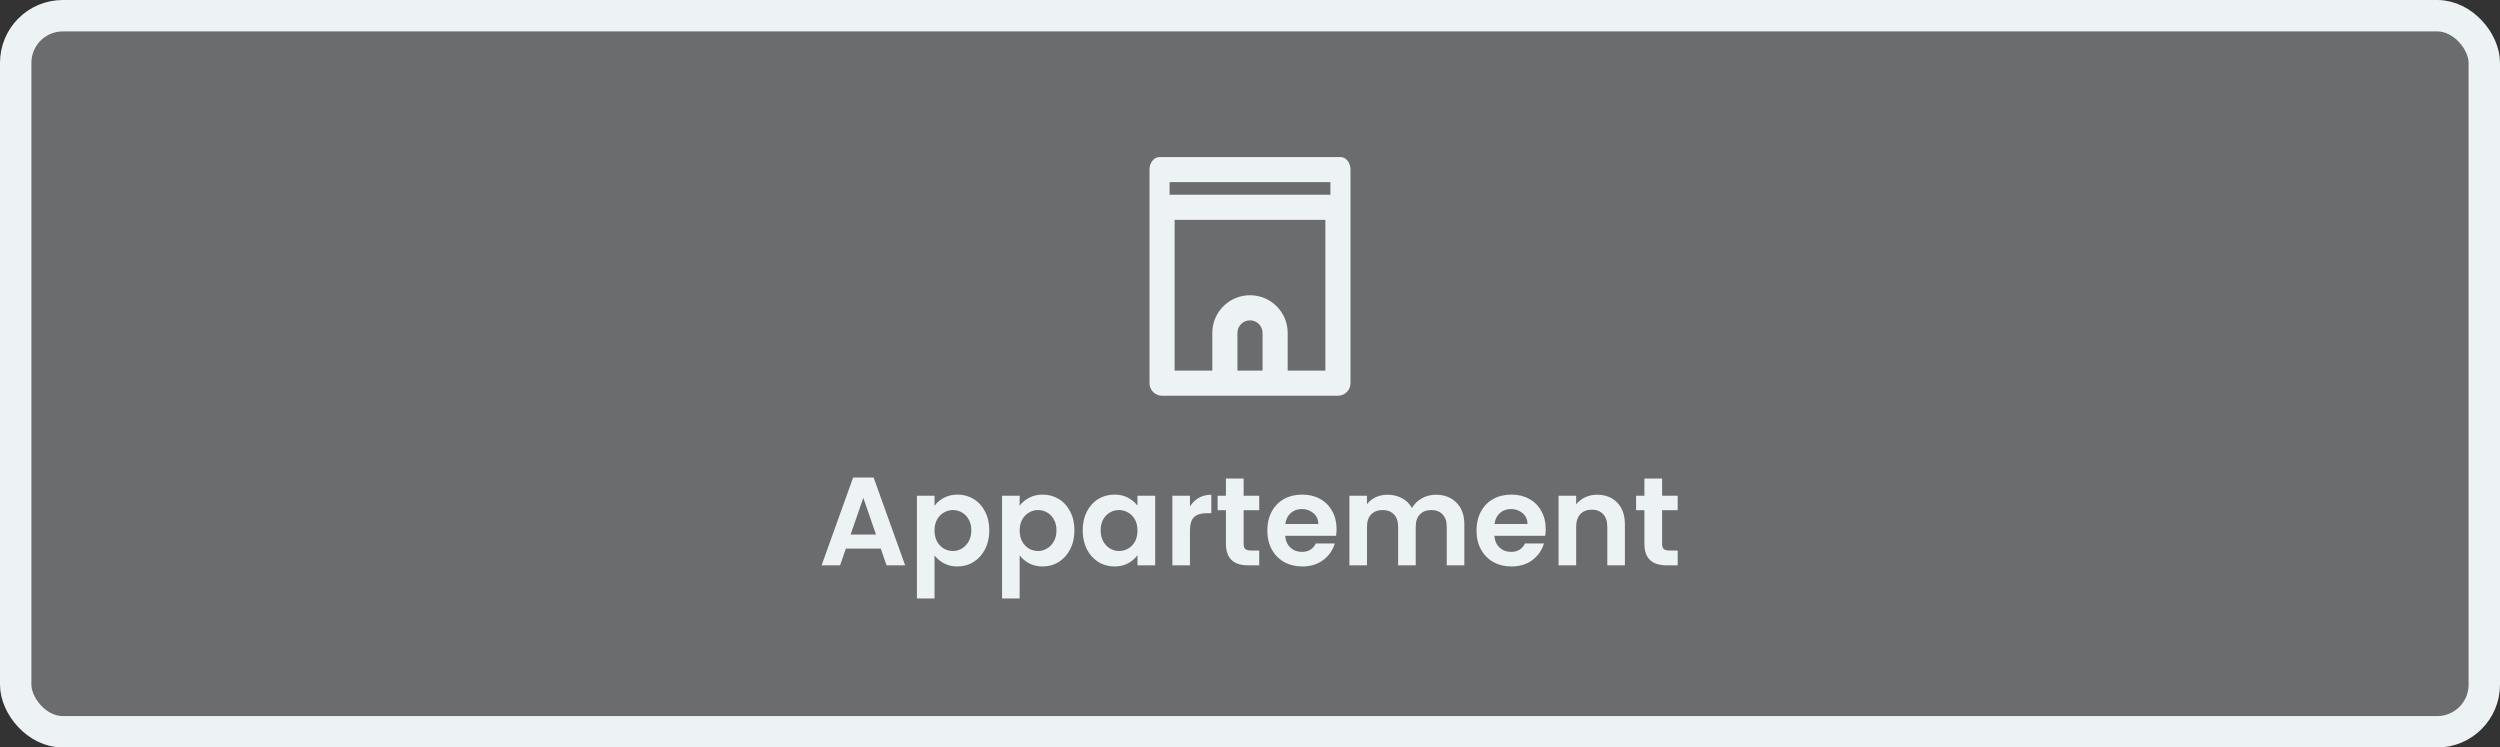 <svg width="398" height="119" viewBox="0 0 398 119" fill="none" xmlns="http://www.w3.org/2000/svg">
<rect x="0" y="0" width="398" height="119" fill="#333333" stroke="none"/>
<rect x="2.5" y="2.5" width="393" height="114" rx="7.5" fill="#EDF2F4" fill-opacity="0.3" stroke="#EDF2F4" stroke-width="5"/>
<path d="M140.219 87.34H134.659L133.739 90H130.799L135.819 76.02H139.079L144.099 90H141.139L140.219 87.34ZM139.459 85.1L137.439 79.26L135.419 85.1H139.459ZM148.776 80.52C149.136 80.013 149.629 79.593 150.256 79.26C150.896 78.913 151.622 78.74 152.436 78.74C153.382 78.74 154.236 78.973 154.996 79.44C155.769 79.907 156.376 80.573 156.816 81.44C157.269 82.293 157.496 83.287 157.496 84.42C157.496 85.553 157.269 86.56 156.816 87.44C156.376 88.307 155.769 88.98 154.996 89.46C154.236 89.94 153.382 90.18 152.436 90.18C151.622 90.18 150.902 90.013 150.276 89.68C149.662 89.347 149.162 88.927 148.776 88.42V95.28H145.976V78.92H148.776V80.52ZM154.636 84.42C154.636 83.753 154.496 83.18 154.216 82.7C153.949 82.207 153.589 81.833 153.136 81.58C152.696 81.327 152.216 81.2 151.696 81.2C151.189 81.2 150.709 81.333 150.256 81.6C149.816 81.853 149.456 82.227 149.176 82.72C148.909 83.213 148.776 83.793 148.776 84.46C148.776 85.127 148.909 85.707 149.176 86.2C149.456 86.693 149.816 87.073 150.256 87.34C150.709 87.593 151.189 87.72 151.696 87.72C152.216 87.72 152.696 87.587 153.136 87.32C153.589 87.053 153.949 86.673 154.216 86.18C154.496 85.687 154.636 85.1 154.636 84.42ZM162.33 80.52C162.69 80.013 163.184 79.593 163.81 79.26C164.45 78.913 165.177 78.74 165.99 78.74C166.937 78.74 167.79 78.973 168.55 79.44C169.324 79.907 169.93 80.573 170.37 81.44C170.824 82.293 171.05 83.287 171.05 84.42C171.05 85.553 170.824 86.56 170.37 87.44C169.93 88.307 169.324 88.98 168.55 89.46C167.79 89.94 166.937 90.18 165.99 90.18C165.177 90.18 164.457 90.013 163.83 89.68C163.217 89.347 162.717 88.927 162.33 88.42V95.28H159.53V78.92H162.33V80.52ZM168.19 84.42C168.19 83.753 168.05 83.18 167.77 82.7C167.504 82.207 167.144 81.833 166.69 81.58C166.25 81.327 165.77 81.2 165.25 81.2C164.744 81.2 164.264 81.333 163.81 81.6C163.37 81.853 163.01 82.227 162.73 82.72C162.464 83.213 162.33 83.793 162.33 84.46C162.33 85.127 162.464 85.707 162.73 86.2C163.01 86.693 163.37 87.073 163.81 87.34C164.264 87.593 164.744 87.72 165.25 87.72C165.77 87.72 166.25 87.587 166.69 87.32C167.144 87.053 167.504 86.673 167.77 86.18C168.05 85.687 168.19 85.1 168.19 84.42ZM172.365 84.42C172.365 83.3 172.585 82.307 173.025 81.44C173.478 80.573 174.085 79.907 174.845 79.44C175.618 78.973 176.478 78.74 177.425 78.74C178.252 78.74 178.972 78.907 179.585 79.24C180.212 79.573 180.712 79.993 181.085 80.5V78.92H183.905V90H181.085V88.38C180.725 88.9 180.225 89.333 179.585 89.68C178.958 90.013 178.232 90.18 177.405 90.18C176.472 90.18 175.618 89.94 174.845 89.46C174.085 88.98 173.478 88.307 173.025 87.44C172.585 86.56 172.365 85.553 172.365 84.42ZM181.085 84.46C181.085 83.78 180.952 83.2 180.685 82.72C180.418 82.227 180.058 81.853 179.605 81.6C179.152 81.333 178.665 81.2 178.145 81.2C177.625 81.2 177.145 81.327 176.705 81.58C176.265 81.833 175.905 82.207 175.625 82.7C175.358 83.18 175.225 83.753 175.225 84.42C175.225 85.087 175.358 85.673 175.625 86.18C175.905 86.673 176.265 87.053 176.705 87.32C177.158 87.587 177.638 87.72 178.145 87.72C178.665 87.72 179.152 87.593 179.605 87.34C180.058 87.073 180.418 86.7 180.685 86.22C180.952 85.727 181.085 85.14 181.085 84.46ZM189.44 80.64C189.8 80.053 190.266 79.593 190.84 79.26C191.426 78.927 192.093 78.76 192.84 78.76V81.7H192.1C191.22 81.7 190.553 81.907 190.1 82.32C189.66 82.733 189.44 83.453 189.44 84.48V90H186.64V78.92H189.44V80.64ZM197.986 81.22V86.58C197.986 86.953 198.072 87.227 198.246 87.4C198.432 87.56 198.739 87.64 199.166 87.64H200.466V90H198.706C196.346 90 195.166 88.853 195.166 86.56V81.22H193.846V78.92H195.166V76.18H197.986V78.92H200.466V81.22H197.986ZM212.78 84.22C212.78 84.62 212.753 84.98 212.7 85.3H204.6C204.666 86.1 204.946 86.727 205.44 87.18C205.933 87.633 206.54 87.86 207.26 87.86C208.3 87.86 209.04 87.413 209.48 86.52H212.5C212.18 87.587 211.566 88.467 210.66 89.16C209.753 89.84 208.64 90.18 207.32 90.18C206.253 90.18 205.293 89.947 204.44 89.48C203.6 89 202.94 88.327 202.46 87.46C201.993 86.593 201.76 85.593 201.76 84.46C201.76 83.313 201.993 82.307 202.46 81.44C202.926 80.573 203.58 79.907 204.42 79.44C205.26 78.973 206.226 78.74 207.32 78.74C208.373 78.74 209.313 78.967 210.14 79.42C210.98 79.873 211.626 80.52 212.08 81.36C212.546 82.187 212.78 83.14 212.78 84.22ZM209.88 83.42C209.866 82.7 209.606 82.127 209.1 81.7C208.593 81.26 207.973 81.04 207.24 81.04C206.546 81.04 205.96 81.253 205.48 81.68C205.013 82.093 204.726 82.673 204.62 83.42H209.88ZM228.583 78.76C229.943 78.76 231.037 79.18 231.863 80.02C232.703 80.847 233.123 82.007 233.123 83.5V90H230.323V83.88C230.323 83.013 230.103 82.353 229.663 81.9C229.223 81.433 228.623 81.2 227.863 81.2C227.103 81.2 226.497 81.433 226.043 81.9C225.603 82.353 225.383 83.013 225.383 83.88V90H222.583V83.88C222.583 83.013 222.363 82.353 221.923 81.9C221.483 81.433 220.883 81.2 220.123 81.2C219.35 81.2 218.737 81.433 218.283 81.9C217.843 82.353 217.623 83.013 217.623 83.88V90H214.823V78.92H217.623V80.26C217.983 79.793 218.443 79.427 219.003 79.16C219.577 78.893 220.203 78.76 220.883 78.76C221.75 78.76 222.523 78.947 223.203 79.32C223.883 79.68 224.41 80.2 224.783 80.88C225.143 80.24 225.663 79.727 226.343 79.34C227.037 78.953 227.783 78.76 228.583 78.76ZM246.08 84.22C246.08 84.62 246.054 84.98 246 85.3H237.9C237.967 86.1 238.247 86.727 238.74 87.18C239.234 87.633 239.84 87.86 240.56 87.86C241.6 87.86 242.34 87.413 242.78 86.52H245.8C245.48 87.587 244.867 88.467 243.96 89.16C243.054 89.84 241.94 90.18 240.62 90.18C239.554 90.18 238.594 89.947 237.74 89.48C236.9 89 236.24 88.327 235.76 87.46C235.294 86.593 235.06 85.593 235.06 84.46C235.06 83.313 235.294 82.307 235.76 81.44C236.227 80.573 236.88 79.907 237.72 79.44C238.56 78.973 239.527 78.74 240.62 78.74C241.674 78.74 242.614 78.967 243.44 79.42C244.28 79.873 244.927 80.52 245.38 81.36C245.847 82.187 246.08 83.14 246.08 84.22ZM243.18 83.42C243.167 82.7 242.907 82.127 242.4 81.7C241.894 81.26 241.274 81.04 240.54 81.04C239.847 81.04 239.26 81.253 238.78 81.68C238.314 82.093 238.027 82.673 237.92 83.42H243.18ZM254.264 78.76C255.584 78.76 256.651 79.18 257.464 80.02C258.277 80.847 258.684 82.007 258.684 83.5V90H255.884V83.88C255.884 83 255.664 82.327 255.224 81.86C254.784 81.38 254.184 81.14 253.424 81.14C252.651 81.14 252.037 81.38 251.584 81.86C251.144 82.327 250.924 83 250.924 83.88V90H248.124V78.92H250.924V80.3C251.297 79.82 251.771 79.447 252.344 79.18C252.931 78.9 253.571 78.76 254.264 78.76ZM264.607 81.22V86.58C264.607 86.953 264.693 87.227 264.867 87.4C265.053 87.56 265.36 87.64 265.787 87.64H267.087V90H265.327C262.967 90 261.787 88.853 261.787 86.56V81.22H260.467V78.92H261.787V76.18H264.607V78.92H267.087V81.22H264.607Z" fill="#EDF2F4"/>
<path fill-rule="evenodd" clip-rule="evenodd" d="M184.6 25C183.716 25 183 25.895 183 27V33V61C183 62.105 183.895 63 185 63H195H203H213C214.105 63 215 62.105 215 61V33V27C215 25.895 214.284 25 213.4 25H184.6ZM211 35H187V59H193V53C193 49.686 195.686 47 199 47C202.314 47 205 49.686 205 53V59H211V35ZM211.8 31V29H186.2V31H211.8ZM201 53V59H197V53C197 51.895 197.895 51 199 51C200.105 51 201 51.895 201 53Z" fill="#EDF2F4"/>
</svg>
